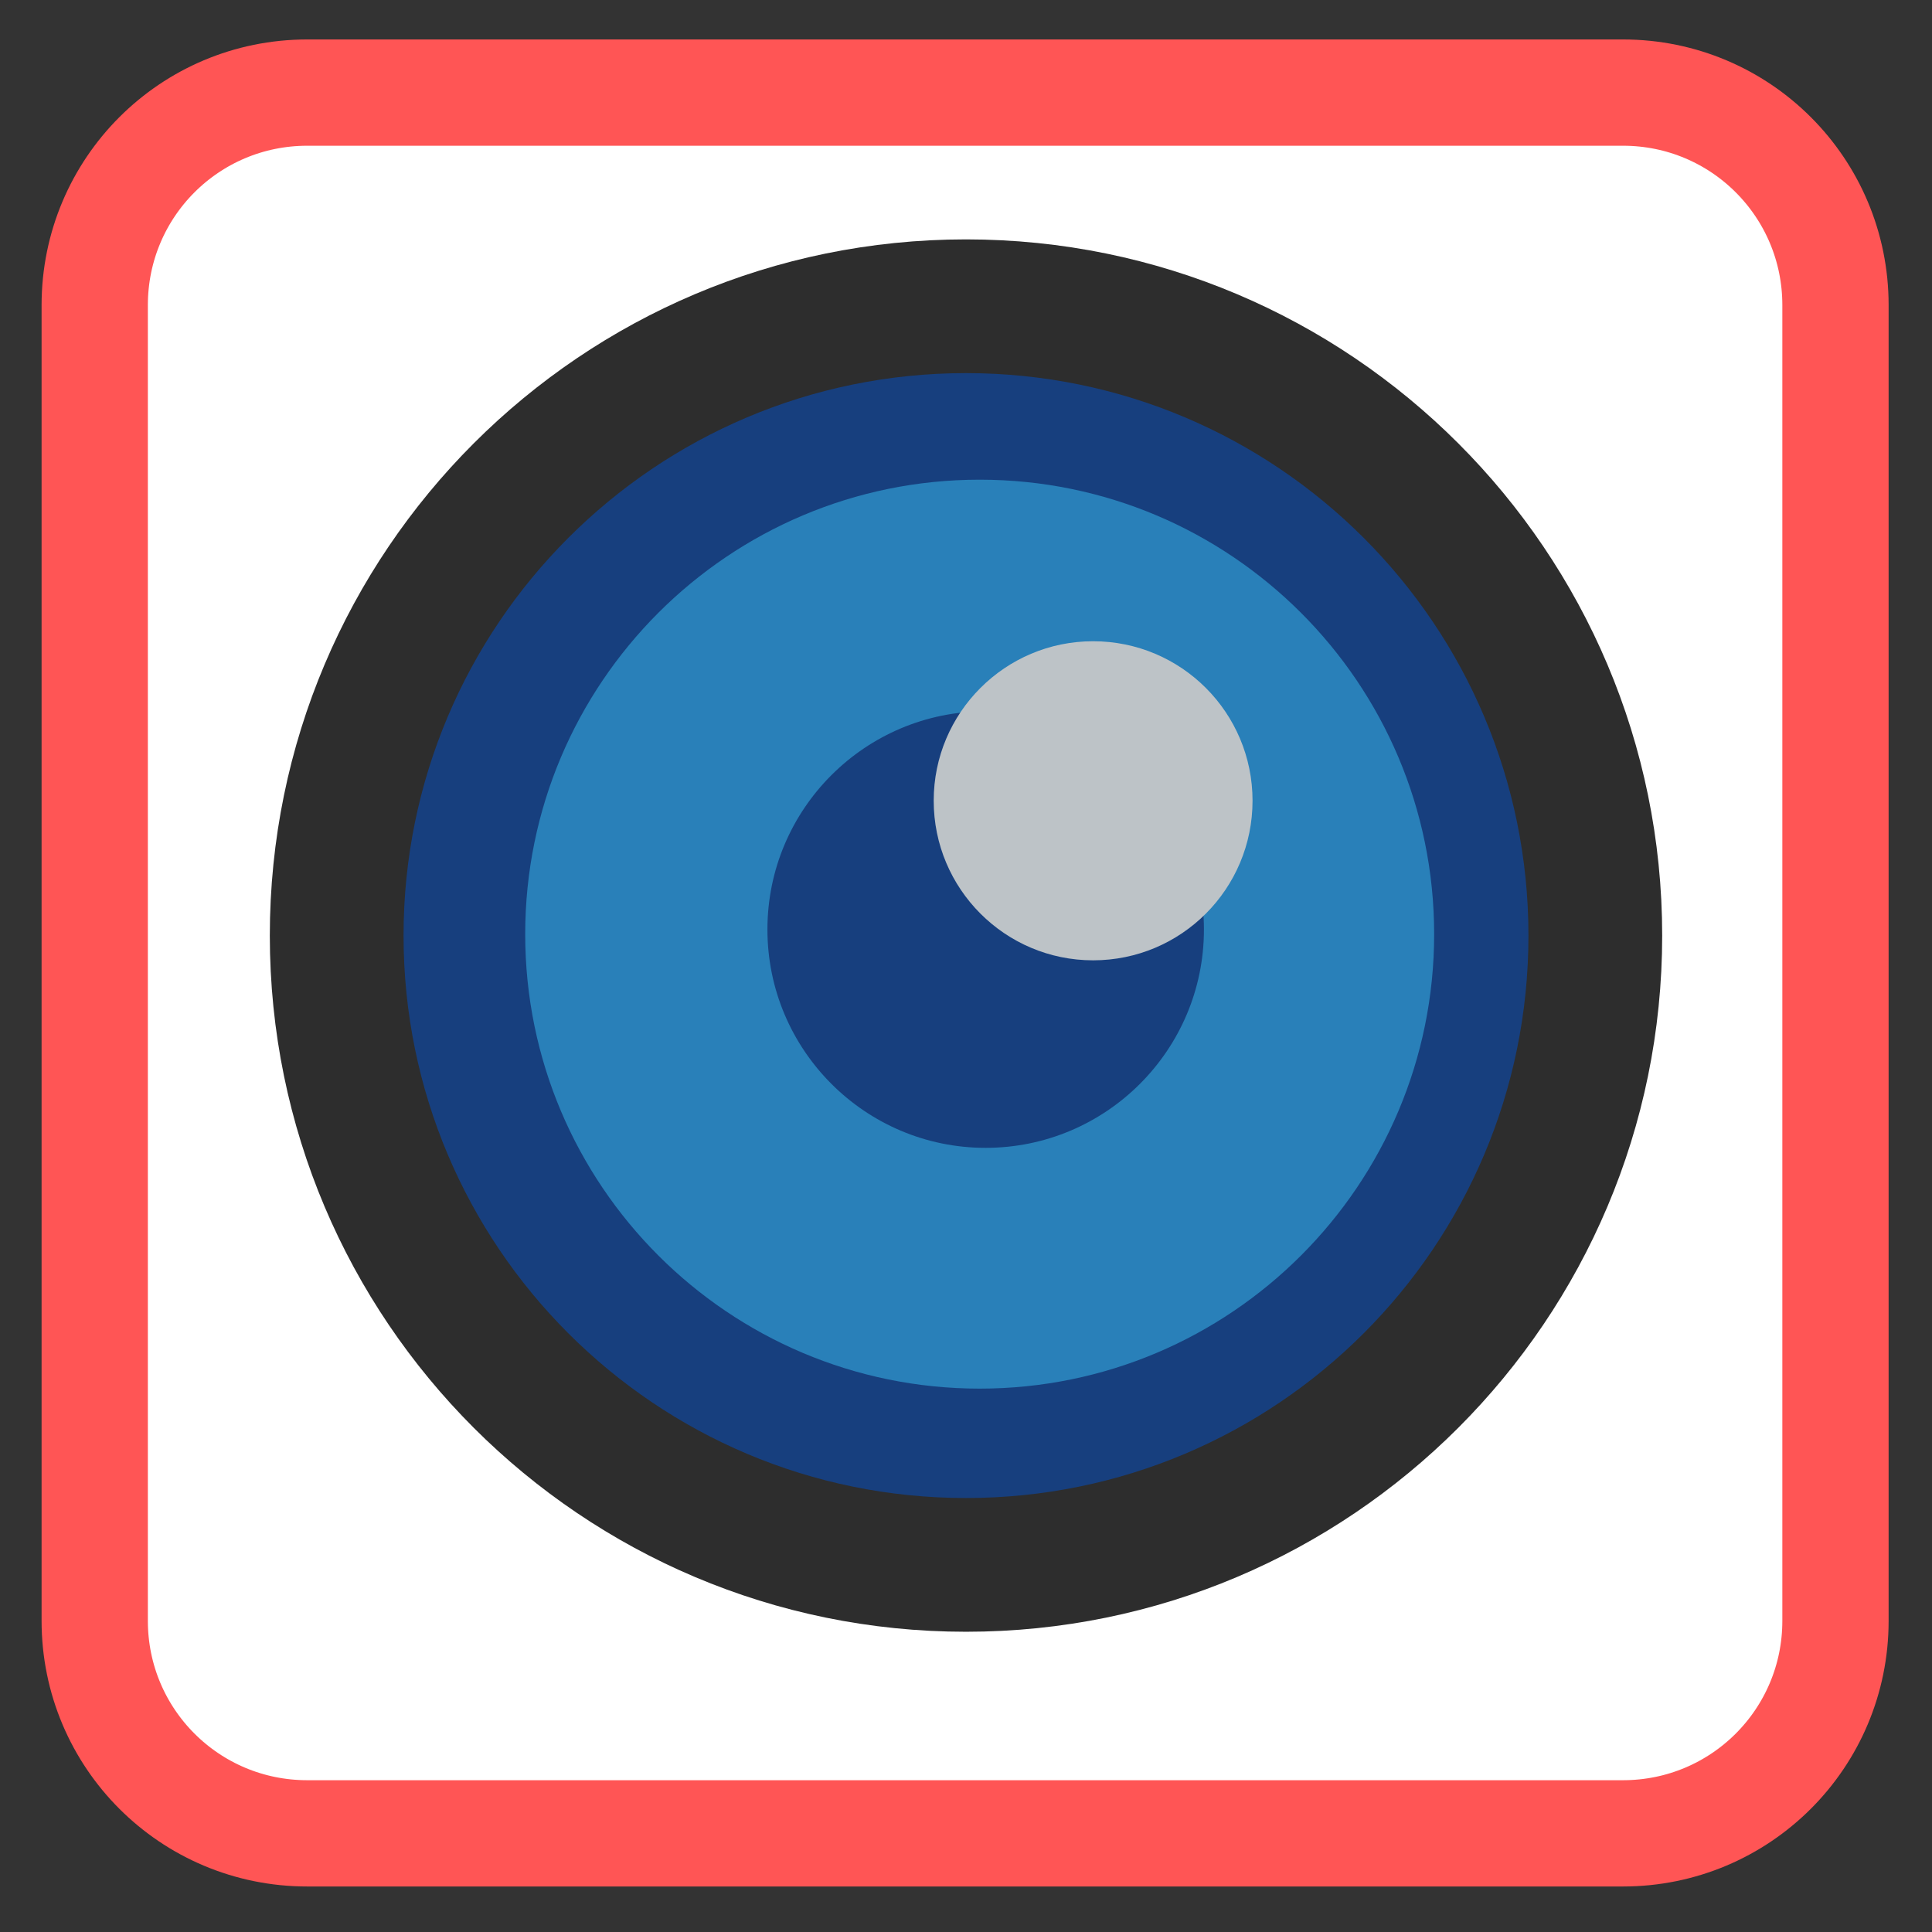<?xml version="1.0" encoding="UTF-8"?>
<svg xmlns="http://www.w3.org/2000/svg" xmlns:xlink="http://www.w3.org/1999/xlink" width="32pt" height="32pt" viewBox="0 0 32 32" version="1.1">
<rect x="0" y="0" width="32" height="32" fill="#333333" stroke="none"/>
<g id="surface1">
<path style="fill-rule:nonzero;fill:rgb(100%,100%,100%);fill-opacity:1;stroke-width:7.459;stroke-linecap:butt;stroke-linejoin:miter;stroke:#FF5555;stroke-opacity:1;stroke-miterlimit:4;" d="M 21.564 168.181 L 113.903 168.181 C 122.155 168.181 128.819 174.845 128.819 183.097 L 128.819 275.436 C 128.819 283.688 122.155 290.352 113.903 290.352 L 21.564 290.352 C 13.312 290.352 6.648 283.688 6.648 275.436 L 6.648 183.097 C 6.648 174.845 13.312 168.181 21.564 168.181 Z M 21.564 168.181 " transform="matrix(0.236,0,0,0.236,0,-38.157)"/>
<path style=" stroke:none;fill-rule:nonzero;fill:rgb(17.647%,17.647%,17.647%);fill-opacity:1;" d="M 25.691 15.504 C 25.691 20.879 21.332 25.238 15.957 25.238 C 10.578 25.238 6.219 20.879 6.219 15.504 C 6.219 10.125 10.578 5.766 15.957 5.766 C 21.332 5.766 25.691 10.125 25.691 15.504 Z M 25.691 15.504 "/>
<path style=" stroke:none;fill-rule:nonzero;fill:rgb(17.647%,17.647%,17.647%);fill-opacity:1;" d="M 27.531 15.496 C 27.531 21.863 22.367 27.027 16 27.027 C 9.633 27.027 4.469 21.863 4.469 15.496 C 4.469 9.129 9.633 3.965 16 3.965 C 22.367 3.965 27.531 9.129 27.531 15.496 Z M 27.531 15.496 "/>
<path style=" stroke:none;fill-rule:nonzero;fill:rgb(9.02%,24.706%,49.412%);fill-opacity:1;" d="M 25.316 15.496 C 25.316 20.641 21.145 24.812 16 24.812 C 10.855 24.812 6.684 20.641 6.684 15.496 C 6.684 10.352 10.855 6.18 16 6.18 C 21.145 6.18 25.316 10.352 25.316 15.496 Z M 25.316 15.496 "/>
<path style=" stroke:none;fill-rule:evenodd;fill:rgb(16.078%,50.196%,72.549%);fill-opacity:1;" d="M 16.227 7.945 C 12.07 7.945 8.699 11.316 8.699 15.473 C 8.699 19.629 12.07 23 16.227 23 C 20.383 23 23.754 19.629 23.754 15.473 C 23.754 11.316 20.383 7.945 16.227 7.945 Z M 16.324 11.781 C 18.32 11.781 19.941 13.398 19.941 15.395 C 19.941 17.391 18.32 19.012 16.324 19.012 C 14.332 19.012 12.711 17.391 12.711 15.395 C 12.711 13.398 14.332 11.781 16.324 11.781 Z M 16.324 11.781 "/>
<path style=" stroke:none;fill-rule:evenodd;fill:rgb(74.118%,76.471%,78.039%);fill-opacity:1;" d="M 20.746 13.262 C 20.746 11.805 19.566 10.621 18.105 10.621 C 16.648 10.621 15.465 11.805 15.465 13.262 C 15.465 14.723 16.648 15.906 18.105 15.906 C 19.566 15.906 20.746 14.723 20.746 13.262 "/>
</g>
</svg>
